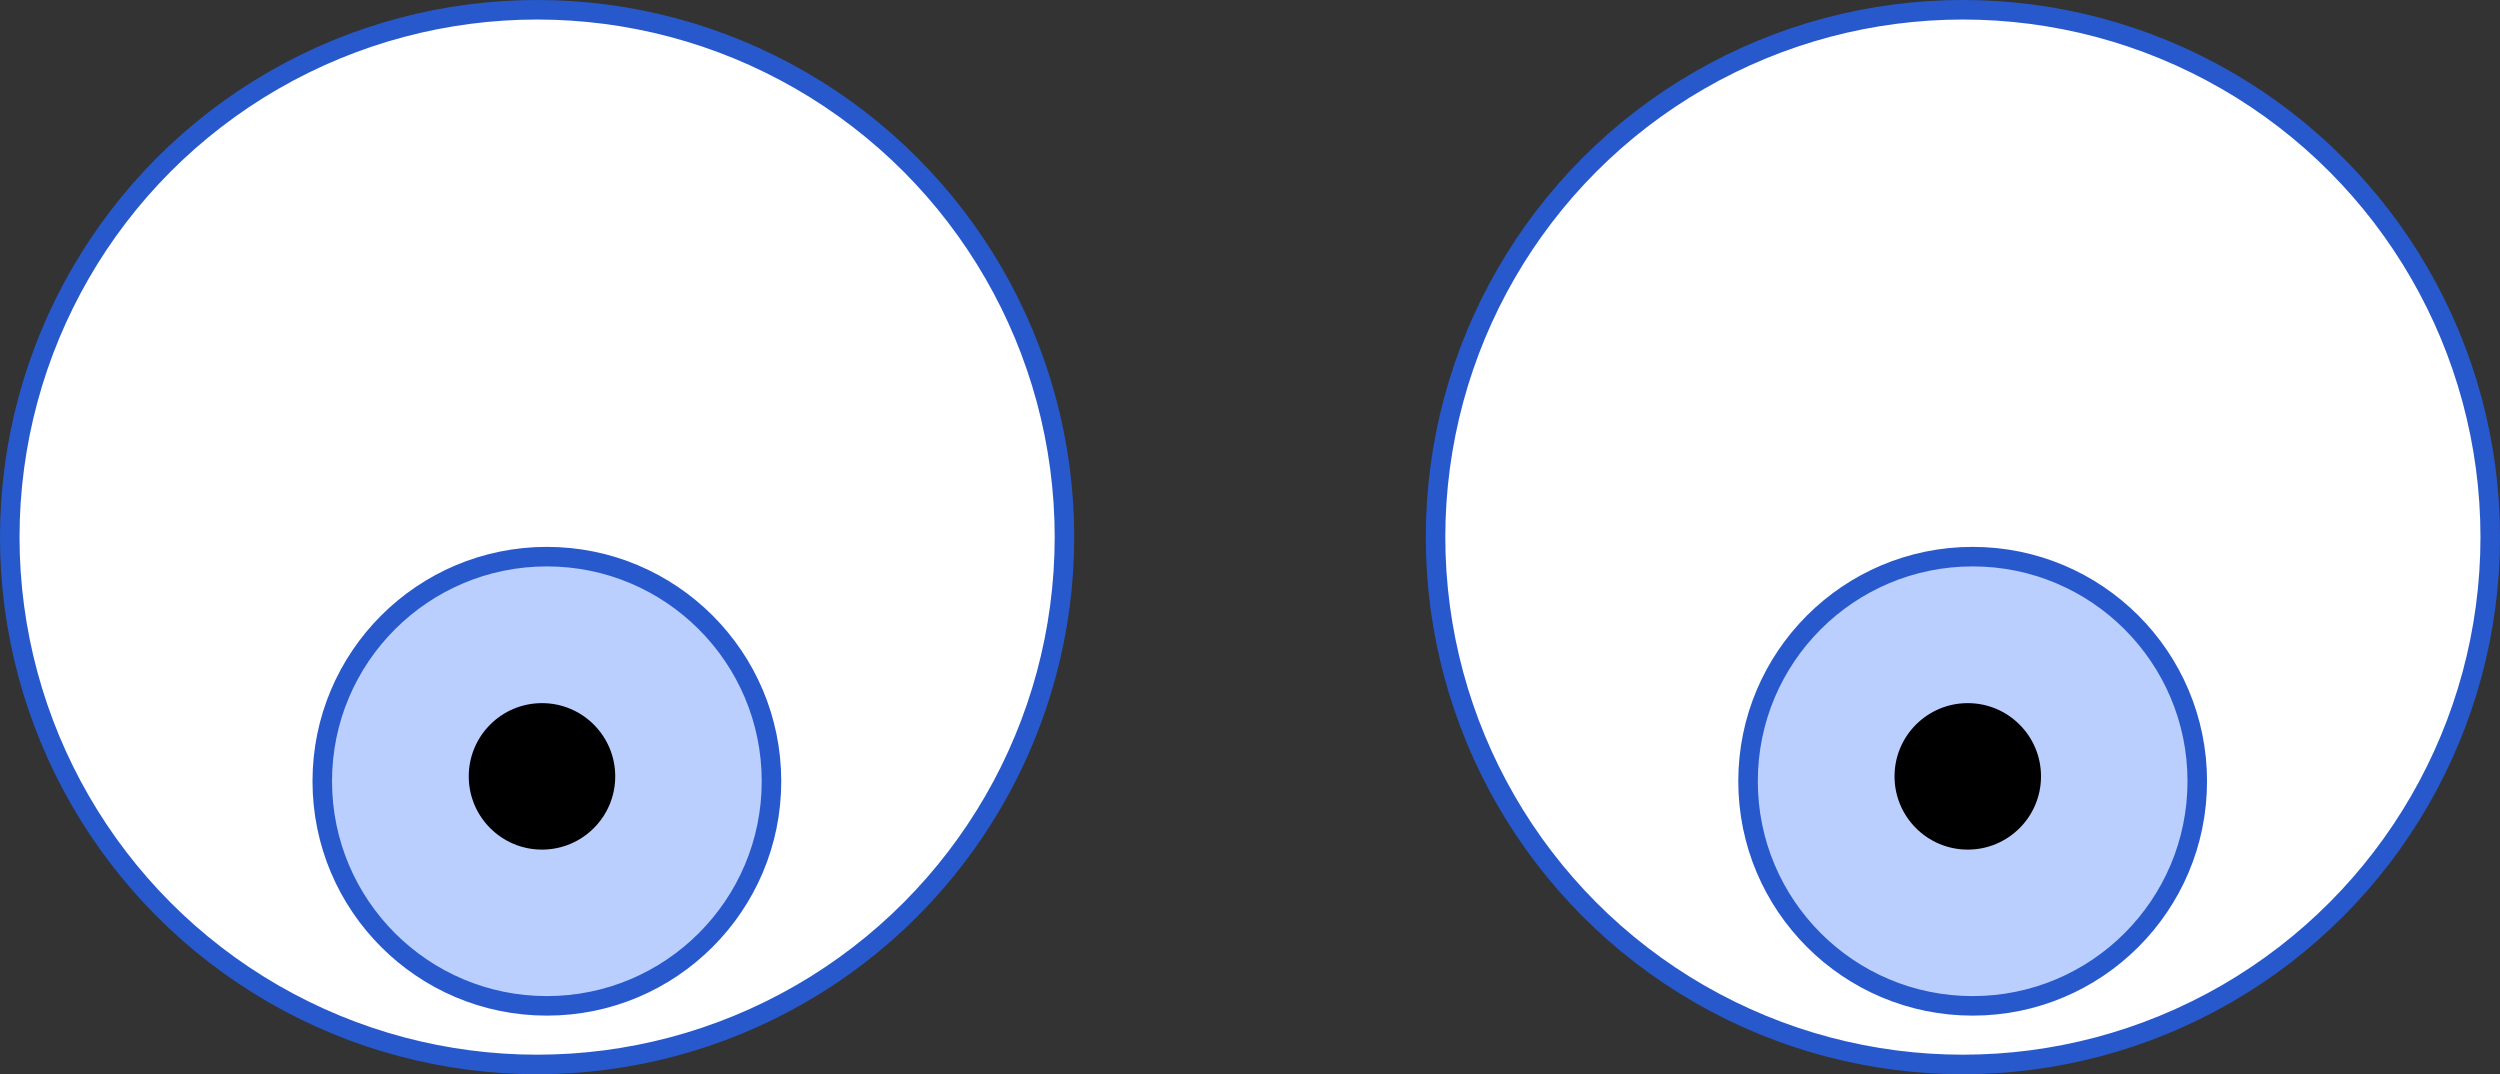 <svg width="128" height="55" viewBox="0 0 128 55" fill="none" xmlns="http://www.w3.org/2000/svg">
<rect x="0" y="0" width="128" height="55" fill="#333333" stroke="none"/>
<circle cx="100.5" cy="27.5" r="27" fill="white" stroke="#2759CD"/>
<circle cx="101" cy="40" r="11.5" fill="#BBCFFF" stroke="#2759CD"/>
<circle cx="100.75" cy="39.75" r="3.75" fill="black"/>
<circle cx="27.5" cy="27.5" r="27" fill="white" stroke="#2759CD"/>
<circle cx="28" cy="40" r="11.5" fill="#BBCFFF" stroke="#2759CD"/>
<circle cx="27.75" cy="39.75" r="3.75" fill="black"/>
</svg>
